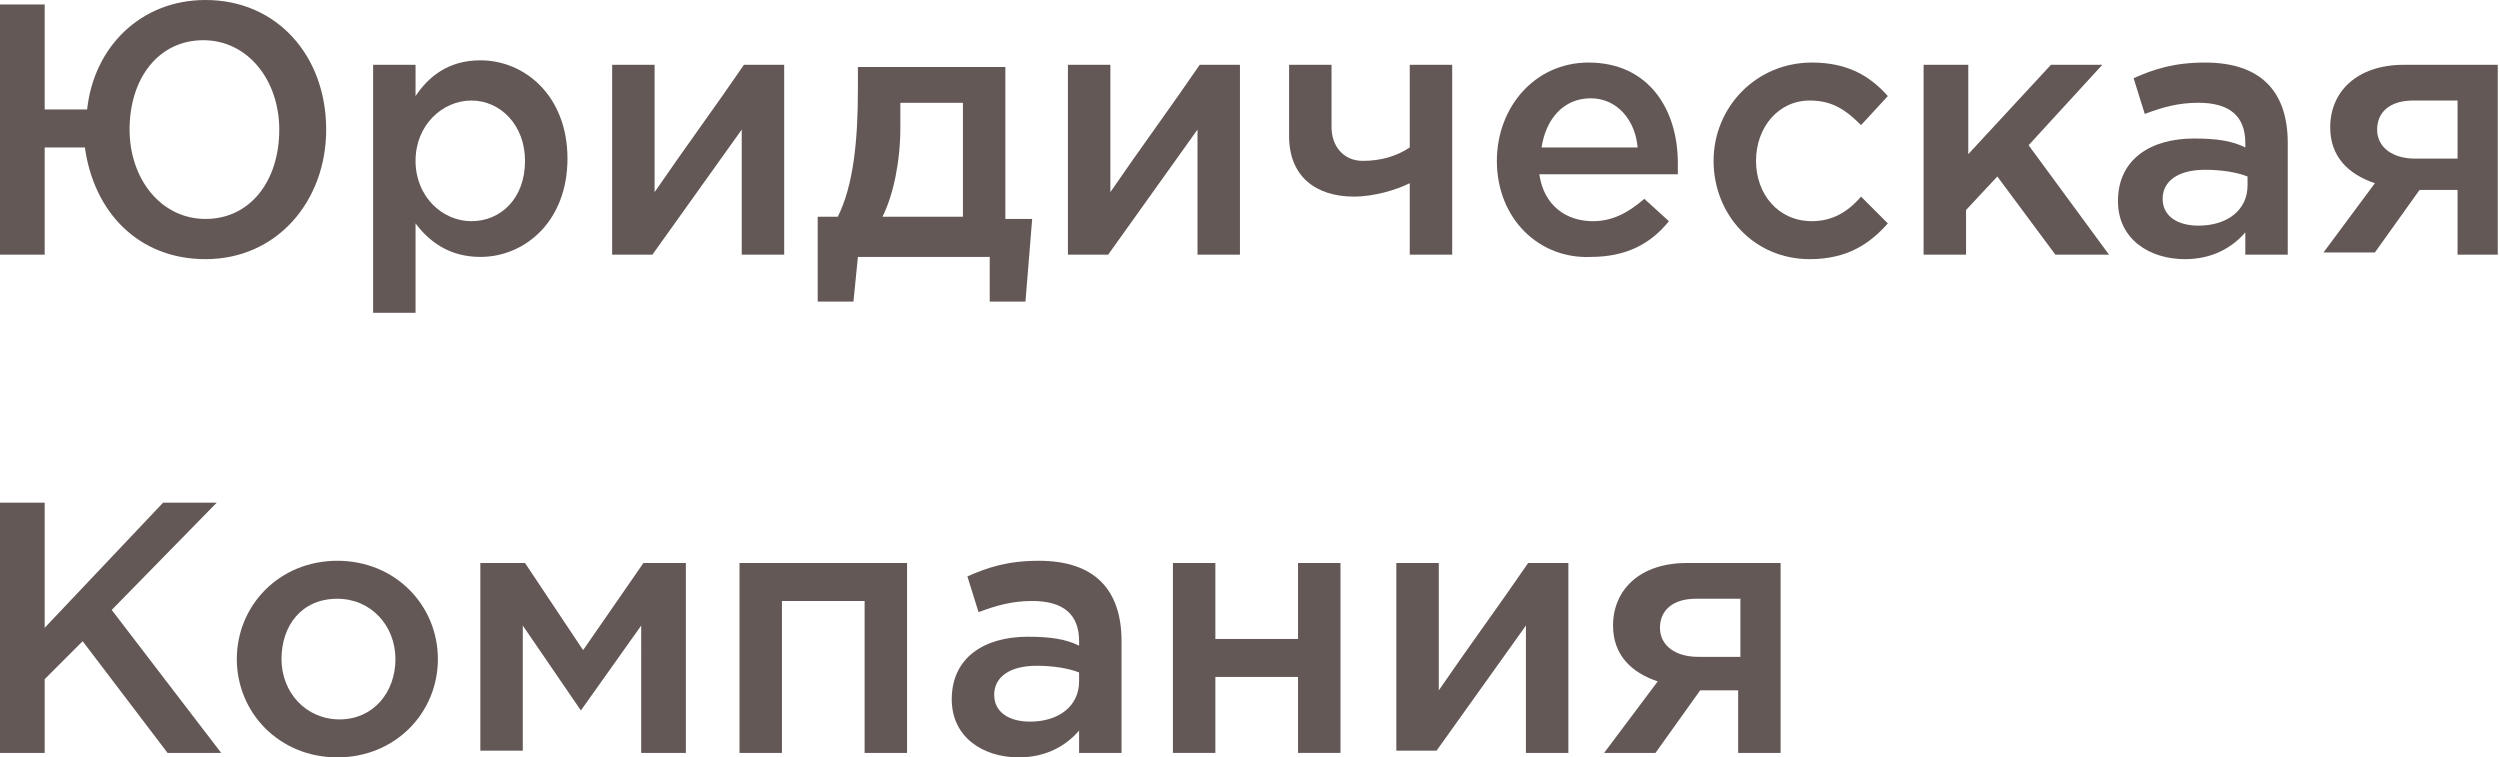 <?xml version="1.0" encoding="utf-8"?>
<!-- Generator: Adobe Illustrator 22.0.1, SVG Export Plug-In . SVG Version: 6.00 Build 0)  -->
<svg version="1.1" id="Слой_1" xmlns="http://www.w3.org/2000/svg" xmlns:xlink="http://www.w3.org/1999/xlink" x="0px" y="0px"
	 fill="#635856" viewBox="0 0 111.9 33.9" style="enable-background:new 0 0 111.9 33.9;" xml:space="preserve">
<g>
	<path class="st0" d="M3.8,6.6H2v4.8H0V0.2h2v4.7h1.9C4.2,2.1,6.3,0,9.2,0c3.2,0,5.4,2.5,5.4,5.8c0,3.2-2.2,5.8-5.4,5.8
		C6.2,11.6,4.2,9.5,3.8,6.6z M12.5,5.8c0-2.2-1.4-4-3.4-4c-2,0-3.3,1.7-3.3,4c0,2.2,1.4,4,3.4,4S12.5,8.1,12.5,5.8z"/>
	<path class="st0" d="M16.7,2.9h1.9v1.4c0.6-0.9,1.5-1.6,2.9-1.6c2,0,3.9,1.6,3.9,4.4c0,2.8-1.9,4.4-3.9,4.4c-1.4,0-2.3-0.7-2.9-1.5
		V14h-1.9V2.9z M23.5,7.2c0-1.6-1.1-2.7-2.4-2.7s-2.5,1.1-2.5,2.7c0,1.6,1.2,2.7,2.5,2.7C22.4,9.9,23.5,8.9,23.5,7.2z"/>
	<path class="st0" d="M27.4,2.9h1.9v5.7c1.3-1.9,2.7-3.8,4-5.7h1.8v8.5h-1.9V5.8l-4,5.6h-1.8V2.9z"/>
	<path class="st0" d="M36.6,9.7h0.9c0.7-1.4,0.9-3.4,0.9-5.7v-1H45v6.8h1.2l-0.3,3.7h-1.6v-2h-5.9l-0.2,2h-1.6V9.7z M43.1,9.7V4.6
		h-2.8v1.1c0,1.5-0.3,3-0.8,4H43.1z"/>
	<path class="st0" d="M47.8,2.9h1.9v5.7c1.3-1.9,2.7-3.8,4-5.7h1.8v8.5h-1.9V5.8l-4,5.6h-1.8V2.9z"/>
	<path class="st0" d="M63.1,8.2c-0.6,0.3-1.6,0.6-2.5,0.6c-1.7,0-2.9-0.9-2.9-2.7V2.9h1.9v2.8c0,0.8,0.5,1.5,1.4,1.5
		c0.8,0,1.5-0.2,2.1-0.6V2.9H65v8.5h-1.9V8.2z"/>
	<path class="st0" d="M67,7.2c0-2.4,1.7-4.4,4.1-4.4c2.7,0,4,2.1,4,4.5c0,0.1,0,0.4,0,0.5h-6.2c0.2,1.4,1.2,2.1,2.4,2.1
		c0.9,0,1.6-0.4,2.3-1l1.1,1c-0.8,1-1.9,1.6-3.5,1.6C68.9,11.6,67,9.8,67,7.2z M73.3,6.6c-0.1-1.2-0.9-2.2-2.1-2.2
		c-1.2,0-2,0.9-2.2,2.2H73.3z"/>
	<path class="st0" d="M76.7,7.2L76.7,7.2c0-2.4,1.9-4.4,4.4-4.4c1.6,0,2.6,0.6,3.4,1.5l-1.2,1.3C82.6,4.9,82,4.5,81,4.5
		c-1.4,0-2.4,1.2-2.4,2.7v0c0,1.5,1,2.7,2.5,2.7c0.9,0,1.6-0.4,2.2-1.1l1.2,1.2c-0.8,0.9-1.8,1.6-3.5,1.6
		C78.5,11.6,76.7,9.6,76.7,7.2z"/>
	<path class="st0" d="M86.2,2.9h1.9v4l3.7-4h2.3l-3.3,3.6l3.6,4.9H92l-2.6-3.5l-1.4,1.5v2h-1.9V2.9z"/>
	<path class="st0" d="M100.5,11.4v-1c-0.6,0.7-1.5,1.2-2.7,1.2c-1.6,0-3-0.9-3-2.6c0-1.9,1.5-2.8,3.4-2.8c1,0,1.7,0.1,2.3,0.4V6.4
		c0-1.2-0.7-1.8-2.1-1.8c-0.9,0-1.6,0.2-2.4,0.5l-0.5-1.6c0.9-0.4,1.8-0.7,3.2-0.7c2.5,0,3.7,1.3,3.7,3.6v5H100.5z M100.6,7.9
		c-0.5-0.2-1.2-0.3-1.9-0.3c-1.2,0-1.9,0.5-1.9,1.3c0,0.8,0.7,1.2,1.6,1.2c1.3,0,2.2-0.7,2.2-1.8V7.9z"/>
	<path class="st0" d="M106.3,8.2c-1.2-0.4-2-1.2-2-2.5c0-1.6,1.2-2.8,3.3-2.8h4.2v8.5H110V8.5h-1.7l-2,2.8H104L106.3,8.2z M110,7.1
		V4.5h-2c-1,0-1.6,0.5-1.6,1.3c0,0.8,0.7,1.3,1.7,1.3H110z"/>
	<path class="st0" d="M0,22.5h2v5.6l5.3-5.6h2.4l-4.7,4.8l4.9,6.4H7.5l-3.8-5L2,30.4v3.3H0V22.5z"/>
	<path class="st0" d="M10.6,29.5c0-2.4,1.9-4.4,4.5-4.4s4.5,2,4.5,4.4c0,2.4-1.9,4.4-4.5,4.4C12.5,33.9,10.6,31.9,10.6,29.5z
		 M17.7,29.5c0-1.5-1.1-2.7-2.6-2.7c-1.6,0-2.5,1.2-2.5,2.7c0,1.5,1.1,2.7,2.6,2.7C16.7,32.2,17.7,31,17.7,29.5z"/>
	<path class="st0" d="M21.6,25.2h1.9l2.6,3.9l2.7-3.9h1.9v8.5h-2V28l-2.7,3.8l-2.6-3.8v5.6h-1.9V25.2z"/>
	<path class="st0" d="M33.1,25.2h7.5v8.5h-1.9v-6.8h-3.7v6.8h-1.9V25.2z"/>
	<path class="st0" d="M48.3,33.7v-1c-0.6,0.7-1.5,1.2-2.7,1.2c-1.6,0-3-0.9-3-2.6c0-1.9,1.5-2.8,3.4-2.8c1,0,1.7,0.1,2.3,0.4v-0.2
		c0-1.2-0.7-1.8-2.1-1.8c-0.9,0-1.6,0.2-2.4,0.5l-0.5-1.6c0.9-0.4,1.8-0.7,3.2-0.7c2.5,0,3.7,1.3,3.7,3.6v5H48.3z M48.3,30.1
		c-0.5-0.2-1.2-0.3-1.9-0.3c-1.2,0-1.9,0.5-1.9,1.3c0,0.8,0.7,1.2,1.6,1.2c1.3,0,2.2-0.7,2.2-1.8V30.1z"/>
	<path class="st0" d="M52.5,25.2h1.9v3.4h3.7v-3.4h1.9v8.5h-1.9v-3.4h-3.7v3.4h-1.9V25.2z"/>
	<path class="st0" d="M62.5,25.2h1.9v5.7c1.3-1.9,2.7-3.8,4-5.7h1.8v8.5h-1.9V28l-4,5.6h-1.8V25.2z"/>
	<path class="st0" d="M74.2,30.5c-1.2-0.4-2-1.2-2-2.5c0-1.6,1.2-2.8,3.3-2.8h4.2v8.5h-1.9v-2.8h-1.7l-2,2.8h-2.3L74.2,30.5z
		 M77.9,29.4v-2.6h-2c-1,0-1.6,0.5-1.6,1.3c0,0.8,0.7,1.3,1.7,1.3H77.9z"/>
</g>
</svg>
